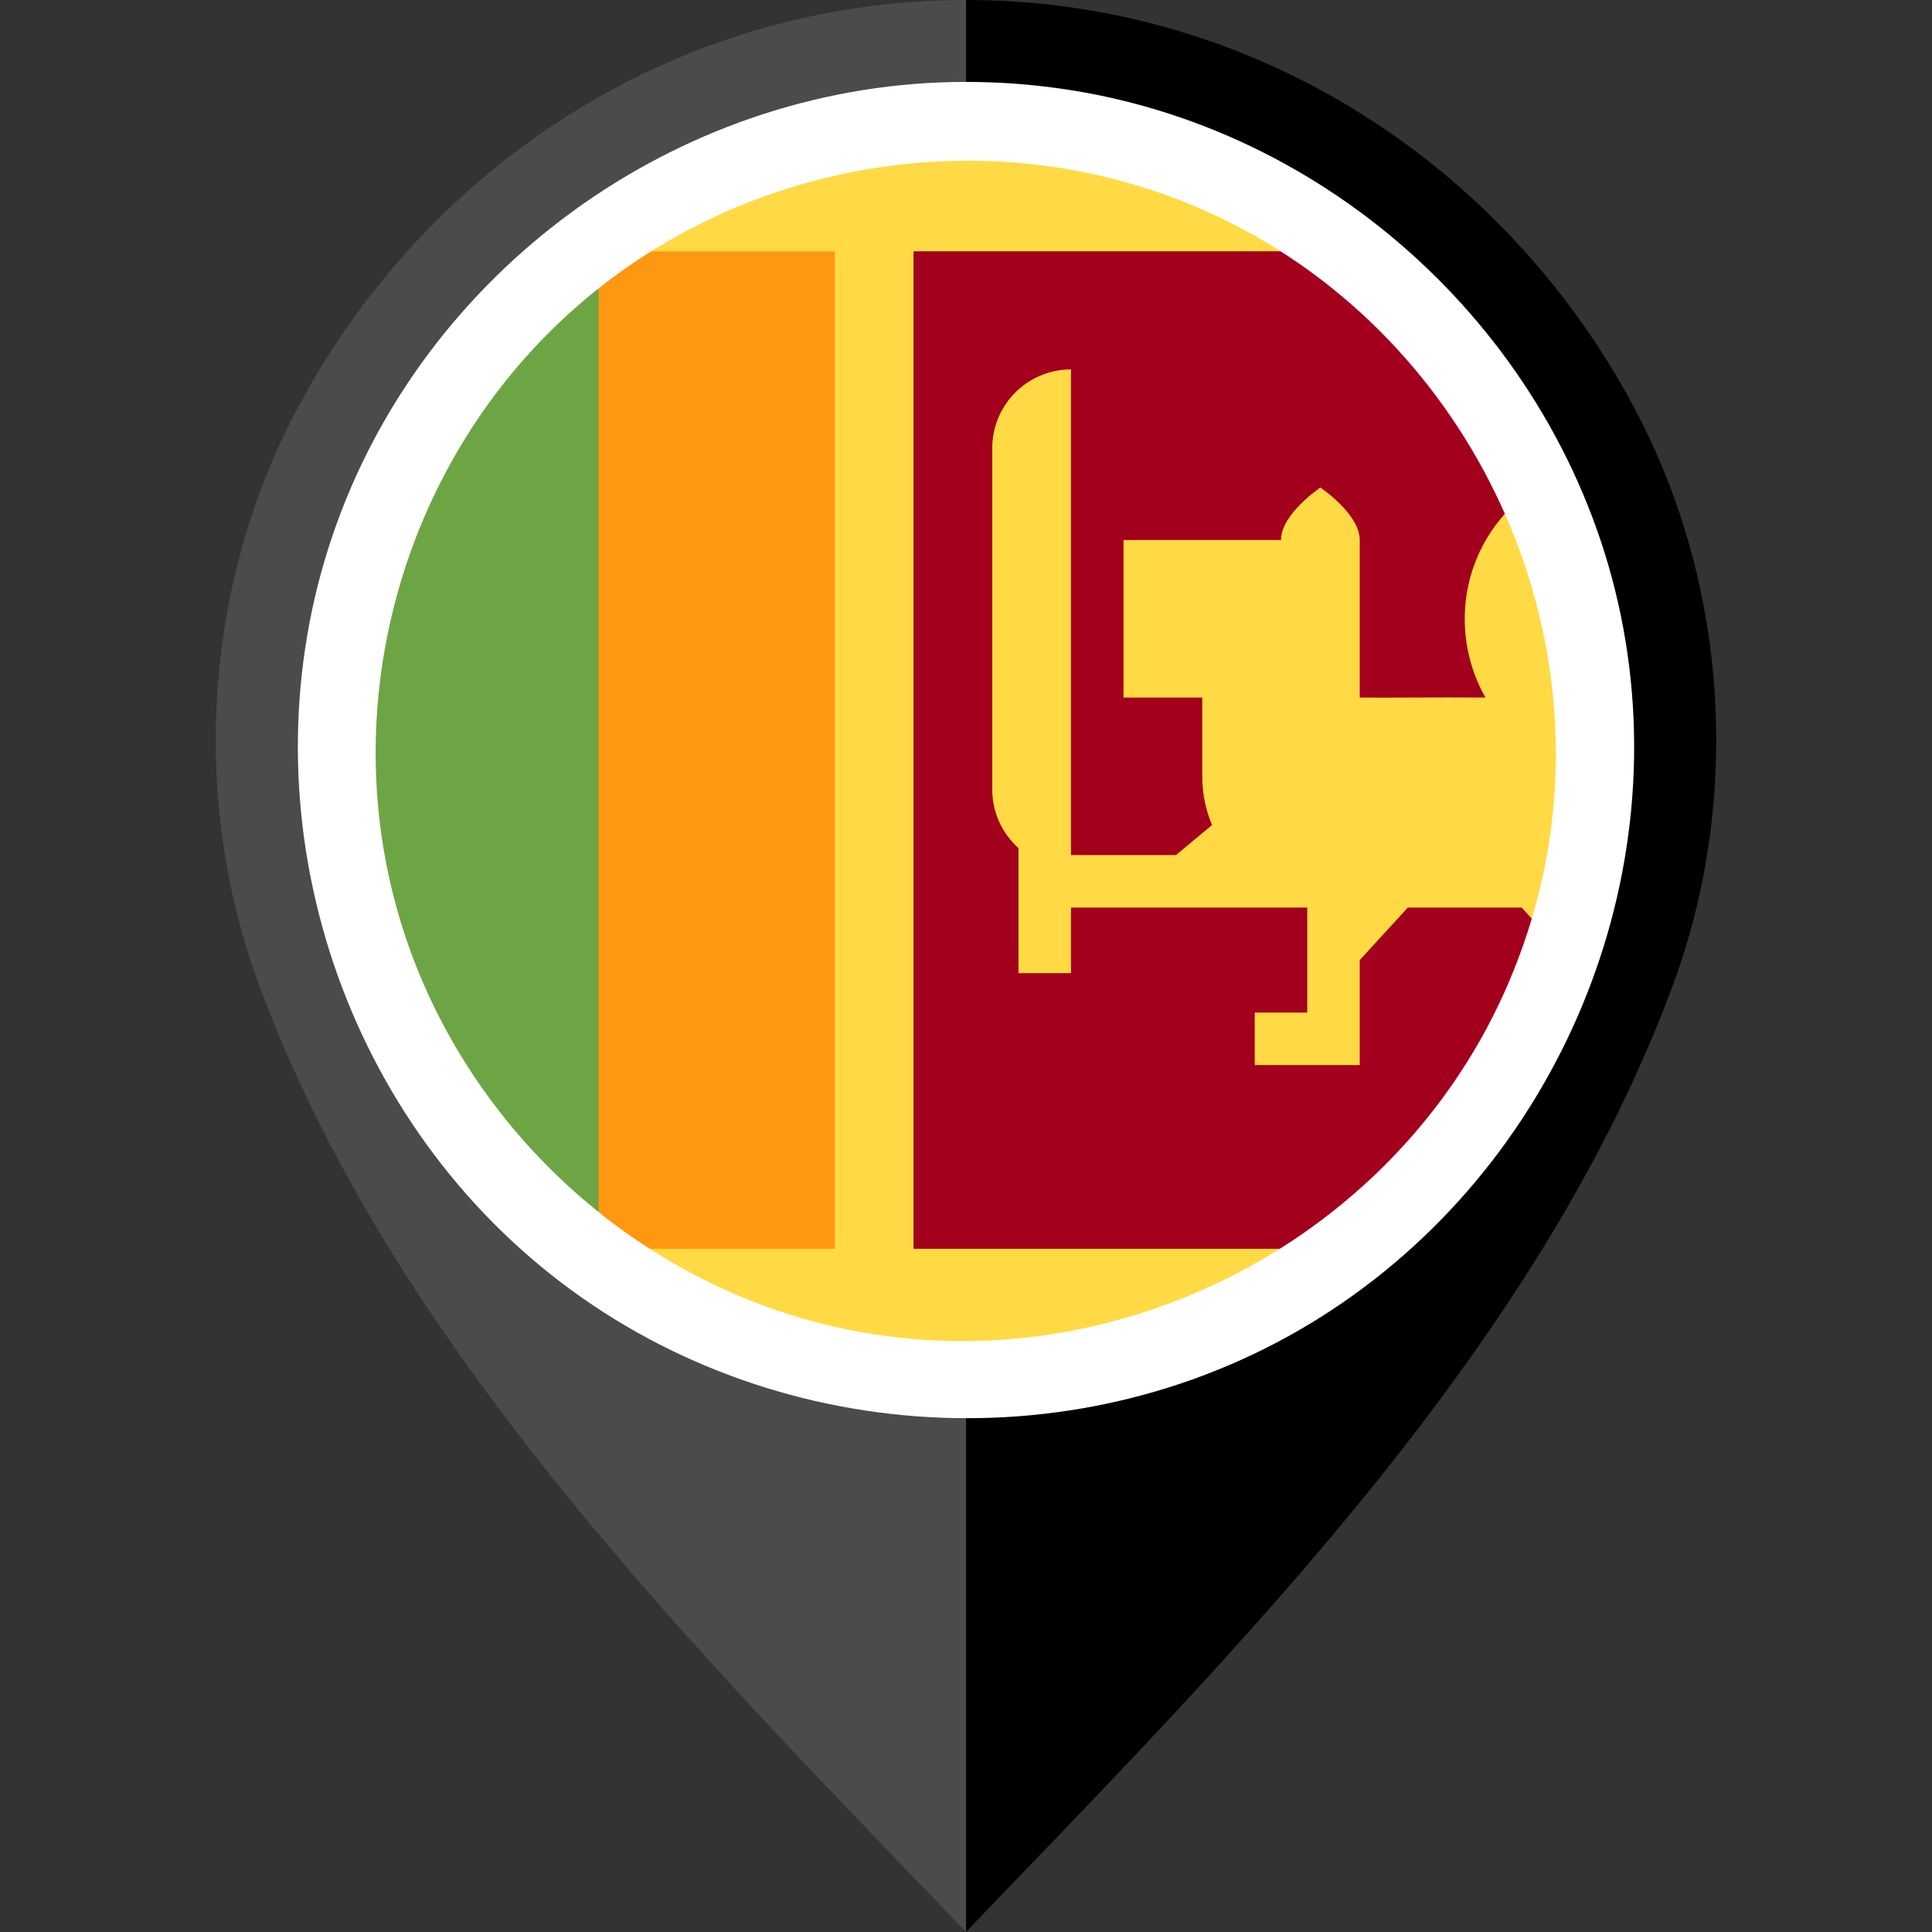 <svg width="512" height="512" viewBox="0 0 512 512" fill="none" xmlns="http://www.w3.org/2000/svg">
<rect x="0" y="0" width="512" height="512" fill="#333333" stroke="none"/>
<path d="M434.439 110.654C401.179 45.876 334.359 0.003 255.98 0V101.329C311.458 101.333 356.573 145 356.575 200.48C356.575 255.285 311.084 302.528 255.98 302.531V512C326.626 438.383 407.933 357.458 443.509 260.572C461.298 212.121 457.979 156.5 434.439 110.654Z" fill="black"/>
<path d="M68.492 260.572C104.067 357.458 185.374 438.383 256.02 512V302.531C200.917 302.528 155.425 255.285 155.425 200.48C155.427 145.002 200.542 101.333 256.02 101.329V0C177.641 0.003 110.821 45.876 77.56 110.654C54.021 156.5 50.702 212.121 68.492 260.572Z" fill="#4B4B4B"/>
<path d="M256 358.773C344.366 358.773 416 287.139 416 198.773C416 110.408 344.366 38.773 256 38.773C167.634 38.773 96 110.408 96 198.773C96 287.139 167.634 358.773 256 358.773Z" fill="#FFDA44"/>
<path d="M221.217 66.598H165.821C163.366 68.276 160.962 70.023 158.608 71.832L144.695 198.772L158.608 325.712C160.962 327.521 163.365 329.267 165.821 330.945H221.217V66.598Z" fill="#FF9811"/>
<path d="M96 198.772C96 250.487 120.543 296.464 158.608 325.712V71.833C120.543 101.081 96 147.057 96 198.772Z" fill="#6DA544"/>
<path d="M353.391 136.313V140.316L353.539 140.338L353.391 136.313Z" fill="#FFDA44"/>
<path d="M403.246 240.512H373.101L360.348 254.425V282.251H332.521V268.338H346.435V240.512H283.827V257.903H269.913V224.758C265.645 220.936 262.957 215.386 262.957 209.207V118.772C262.957 107.247 272.301 97.903 283.826 97.903V226.598H311.652L321.2 218.642C319.531 214.67 318.608 210.308 318.608 205.729V184.86H297.74V143.121H339.479C339.479 136.165 349.913 129.208 349.913 129.208C349.913 129.208 360.348 136.165 360.348 143.121V153.556V184.861C368.087 184.953 380.383 184.752 393.667 184.861C390.177 178.761 388.173 171.523 388.173 163.992C388.173 151.716 393.474 140.68 401.911 133.043C389.751 106.097 370.346 83.122 346.18 66.6H242.088V330.948H346.18C375.568 310.859 397.91 281.227 408.751 246.517L403.246 240.512Z" fill="#A2001D"/>
<path d="M255.929 21.706C182.184 21.706 114.478 69.259 89.319 138.513C63.976 208.286 86.177 288.348 143.293 335.583C200.529 382.921 283.662 389.208 347.271 350.731C410.897 312.242 444.499 236.05 429.542 163.158C414.889 91.77 355.517 35.12 283.472 23.842C274.361 22.416 265.141 21.706 255.929 21.706ZM398.59 263.184C368.349 330.194 292.858 367.986 221.111 351.583C165.896 338.962 120.727 295.819 105.333 241.388C89.584 185.73 106.661 124.584 148.75 84.963C194.284 42.096 262.922 30.392 320.071 56.164C388.299 86.931 426.042 164.308 407.722 237.009C405.459 245.986 402.37 254.739 398.59 263.184C400.132 259.739 396.502 267.811 398.59 263.184Z" fill="white"/>
</svg>
